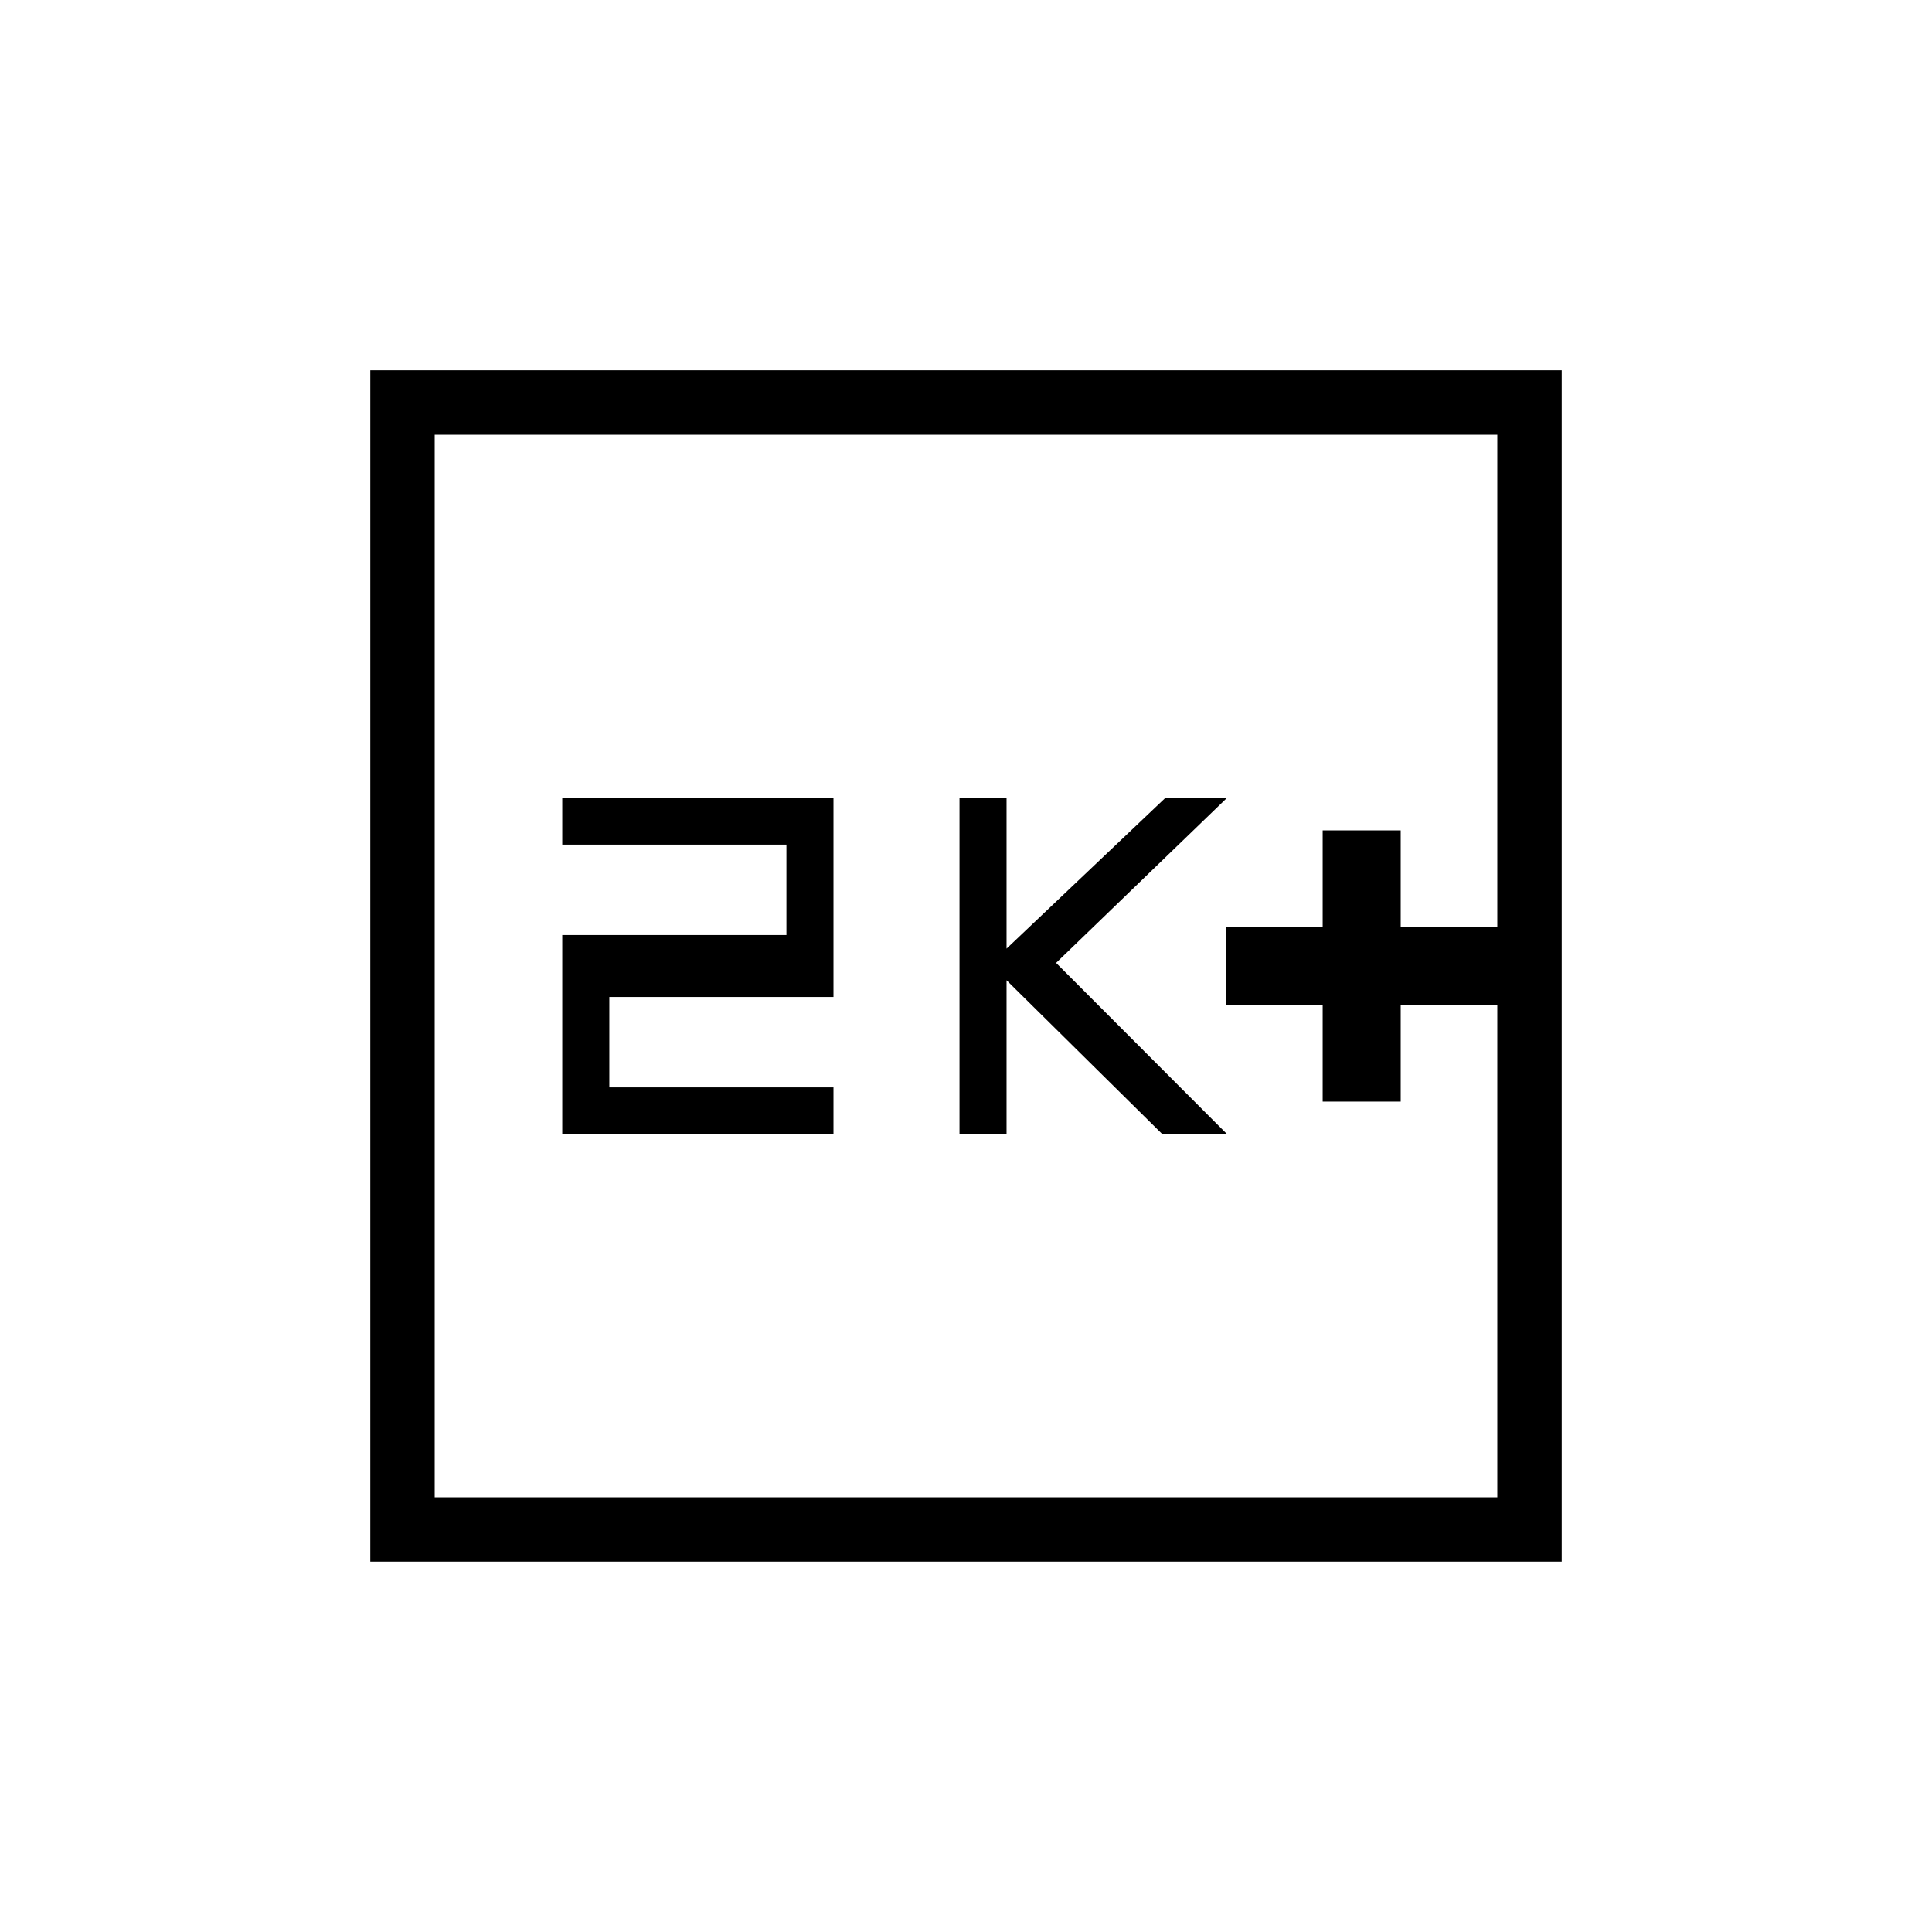 <svg xmlns="http://www.w3.org/2000/svg" height="20" viewBox="0 -960 960 960" width="20"><path d="M657.23-412.62H696v-48h48v-38.76h-48v-48h-38.77v48h-48v38.76h48v48Zm-180.46 16.31h23.38v-76.61l77.54 76.61h32.16l-85.08-85.23 85.08-82.15h-30.62l-79.08 75.07v-75.07h-23.38v167.38Zm-197.39 0h134.77v-23.38H302.77v-44.93h111.38v-99.07H279.38v23.38h111.39v44.93H279.38v99.07ZM184-184v-592h592v592H184Zm32-32h528v-528H216v528Zm0 0v-528 528Z"/></svg>